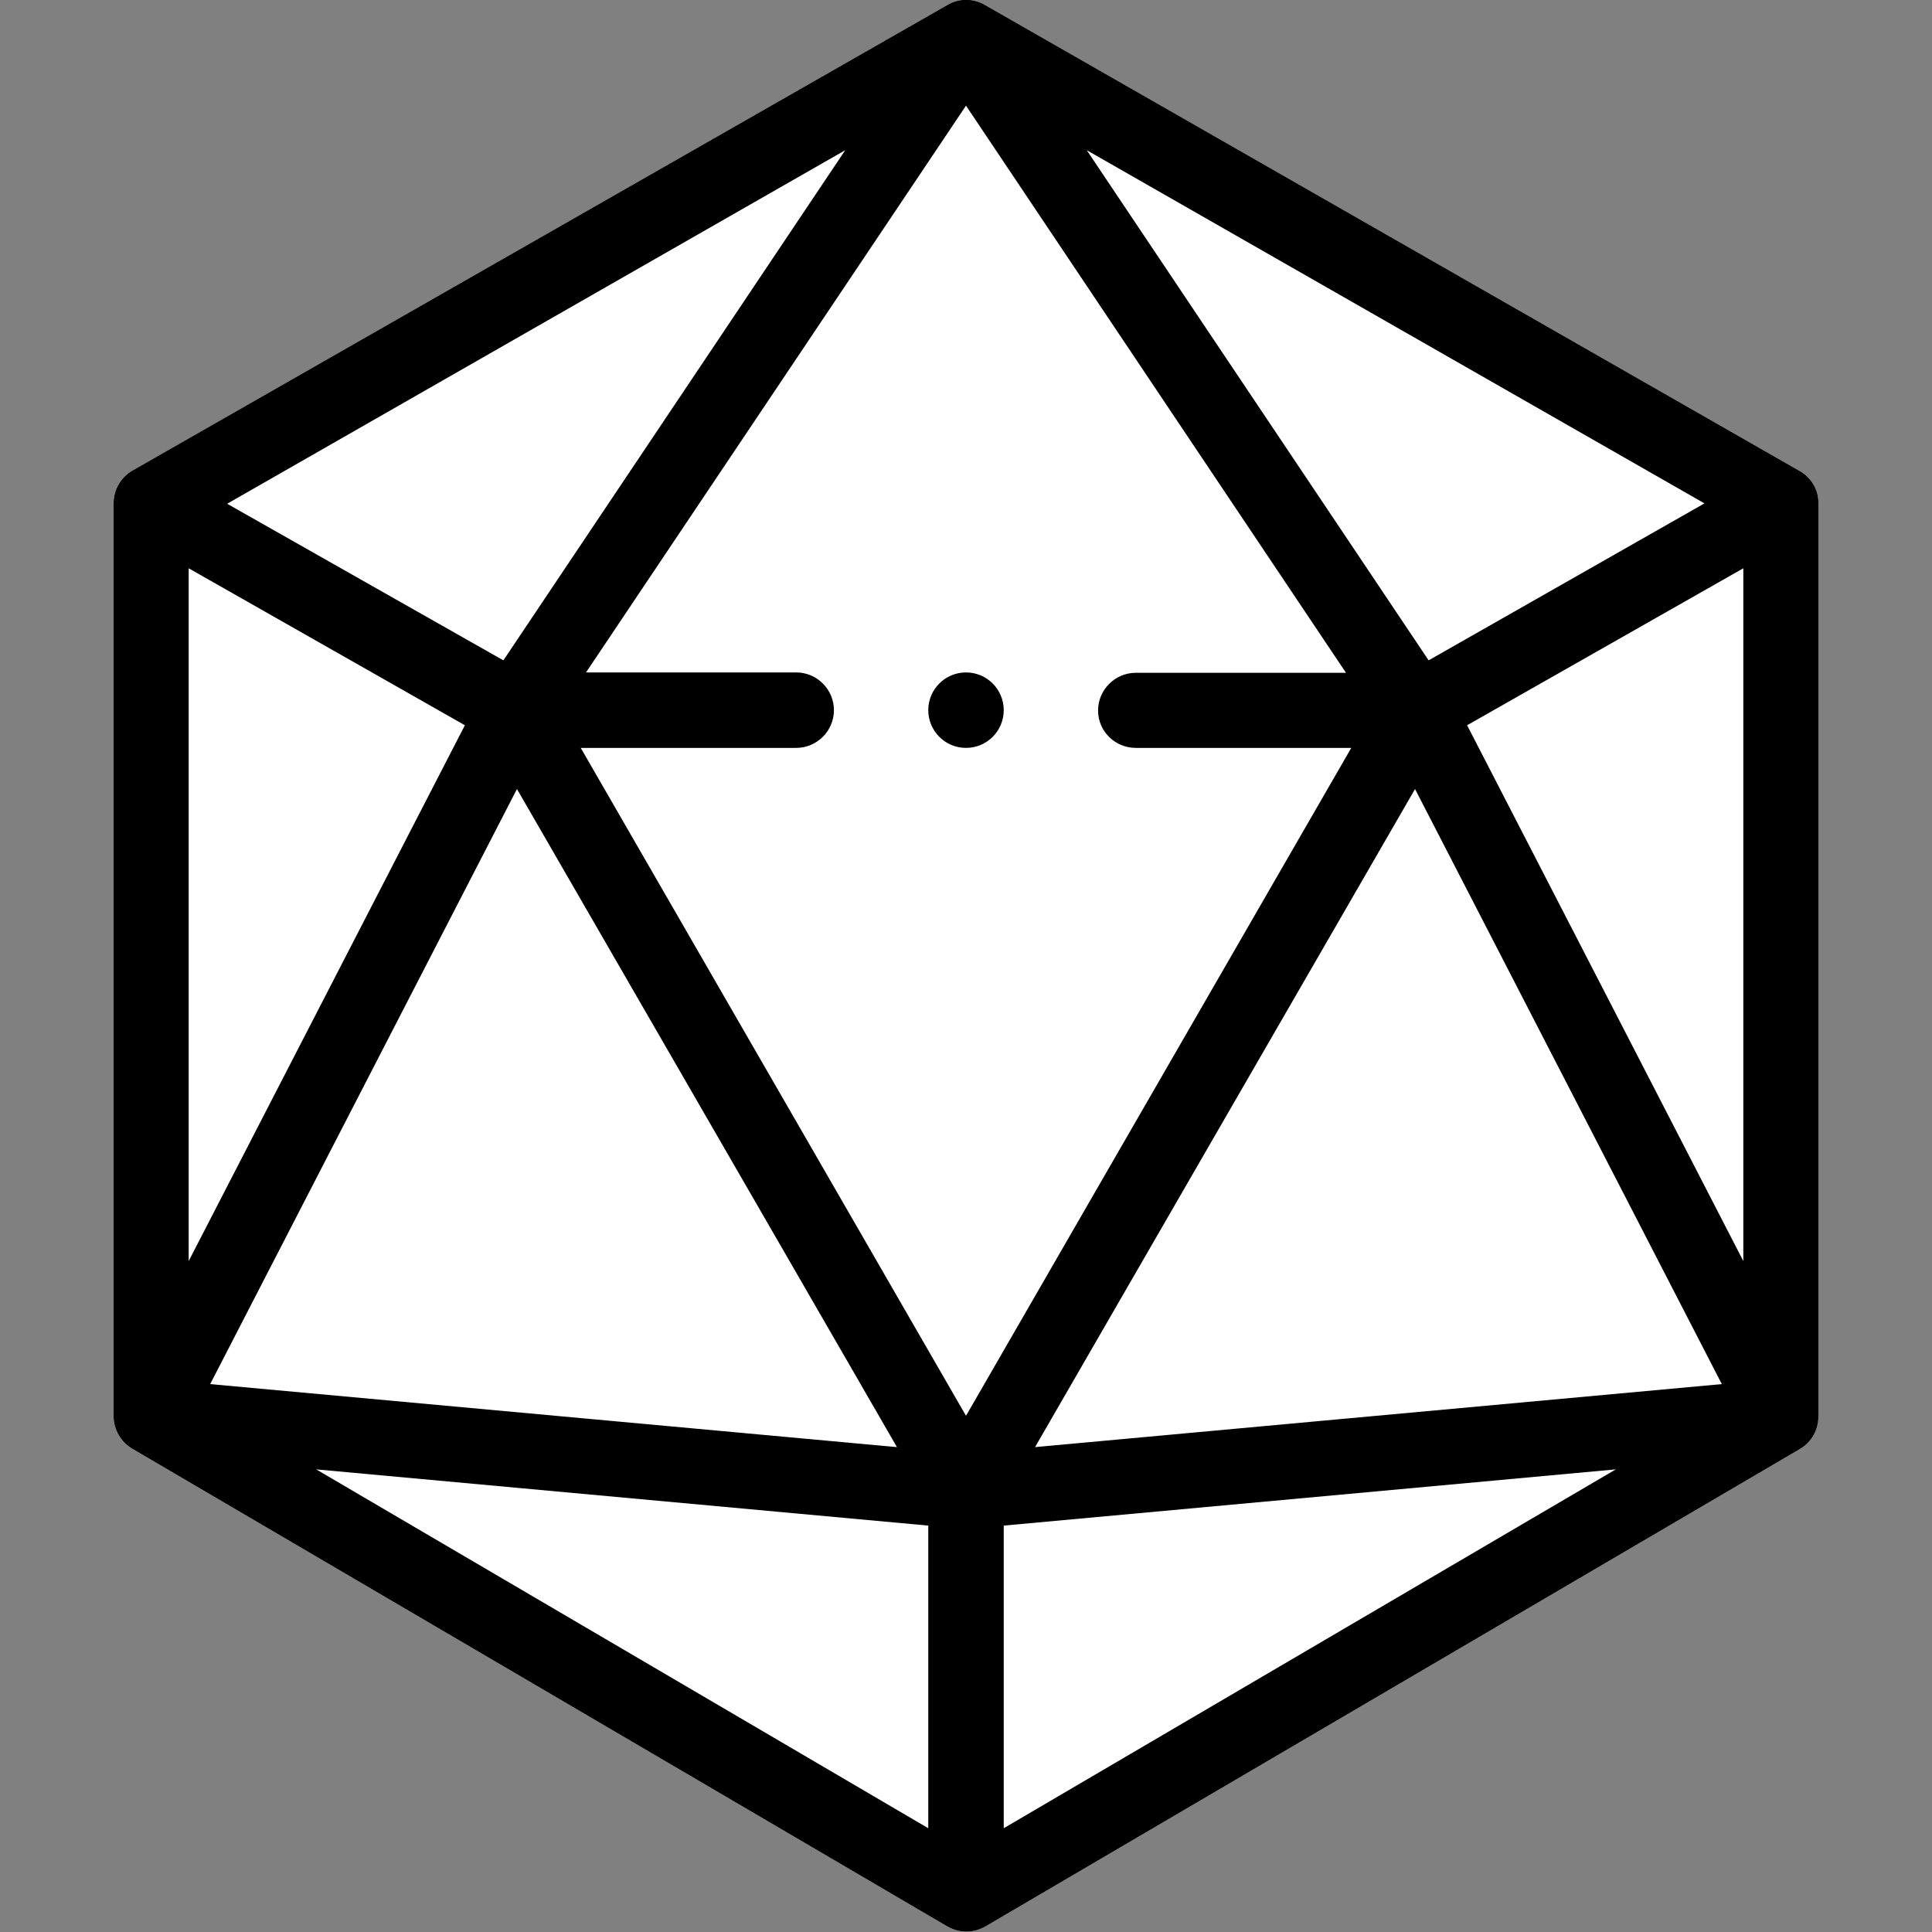 <?xml version="1.0" encoding="utf-8"?>
<!-- Generator: Adobe Illustrator 23.0.0, SVG Export Plug-In . SVG Version: 6.00 Build 0)  -->
<svg version="1.1" id="Capa_1" xmlns="http://www.w3.org/2000/svg" xmlns:xlink="http://www.w3.org/1999/xlink" x="0px" y="0px"
	 viewBox="0 0 512 512" style="enable-background:new 0 0 512 512;" xml:space="preserve">
<rect x="0" y="0" width="512" height="512" fill="#808080" stroke="none"/>
<style type="text/css">
	.st0{fill:#FFFFFF;}
</style>
<g>
	<g>
		<path class="st0" d="M476.9,124.8L261,1.3c-3.1-1.8-6.9-1.8-9.9,0l-216,123.4c-3.1,1.8-5,5.1-5,8.7v241.9c0,3.5,1.9,6.8,4.9,8.6
			l216,126.6c1.6,0.9,3.3,1.4,5.1,1.4c1.7,0,3.5-0.5,5.1-1.4L477,384c3.1-1.8,4.9-5.1,4.9-8.6V133.4
			C482,129.9,480,126.5,476.9,124.8L476.9,124.8z M90.3,256l32.9-63.8L50,334.2L90.3,256z M301,198.2h57.1l-102.1-10l-102.2,10H211
			c5.5,0,10-4.5,10-10s-4.5-10-10-10h-55.7L256,209.1l100.7-30.9H301c-5.5,0-10,4.5-10,10S295.5,198.2,301,198.2z M237.7,383.5
			l-69.4-120.3L137,209.1L237.7,383.5z M375,209.1l-52.4,90.7l-48.3,83.7L375,209.1z M378.6,175L288,39.8l8,100.2L378.6,175z
			 M133.4,175L133.4,175L224,39.8L133.4,175z M184,448.2l62,36.3L83.8,389.4L184,448.2z M340.8,440.7l87.4-51.2L266,484.5
			L340.8,440.7z M388.8,192.2l73.2-41.6l-128.6,5.2L388.8,192.2z"/>
	</g>
</g>
<g id="dado">
	<g>
		<path d="M476.9,124.8L261,1.3c-3.1-1.8-6.9-1.8-9.9,0l-216,123.4c-3.1,1.8-5,5.1-5,8.7v241.9c0,3.5,1.9,6.8,4.9,8.6l216,126.6
			c1.6,0.9,3.3,1.4,5.1,1.4s3.5-0.5,5.1-1.4L477,384c3.1-1.8,4.9-5.1,4.9-8.6V133.4C482,129.9,480,126.5,476.9,124.8L476.9,124.8z
			 M50,150.6l73.2,41.6L50,334.2V150.6z M301,198.2h57.1L256,375.2L153.9,198.2H211c5.5,0,10-4.5,10-10s-4.5-10-10-10h-55.7L256,28
			l100.7,150.3H301c-5.5,0-10,4.5-10,10S295.5,198.2,301,198.2z M237.7,383.5l-182-16.7L137,209.1L237.7,383.5z M375,209.1
			l81.3,157.7l-182,16.7L375,209.1z M378.6,175L288,39.8l163.7,93.6L378.6,175z M133.4,175l-73.2-41.5L224,39.8L133.4,175z
			 M246,404.3v80.2L83.8,389.4L246,404.3z M266,404.3l162.2-14.9L266,484.5V404.3z M388.8,192.2l73.2-41.6v183.6L388.8,192.2z"/>
		<circle cx="256" cy="188.2" r="10"/>
	</g>
</g>
</svg>
